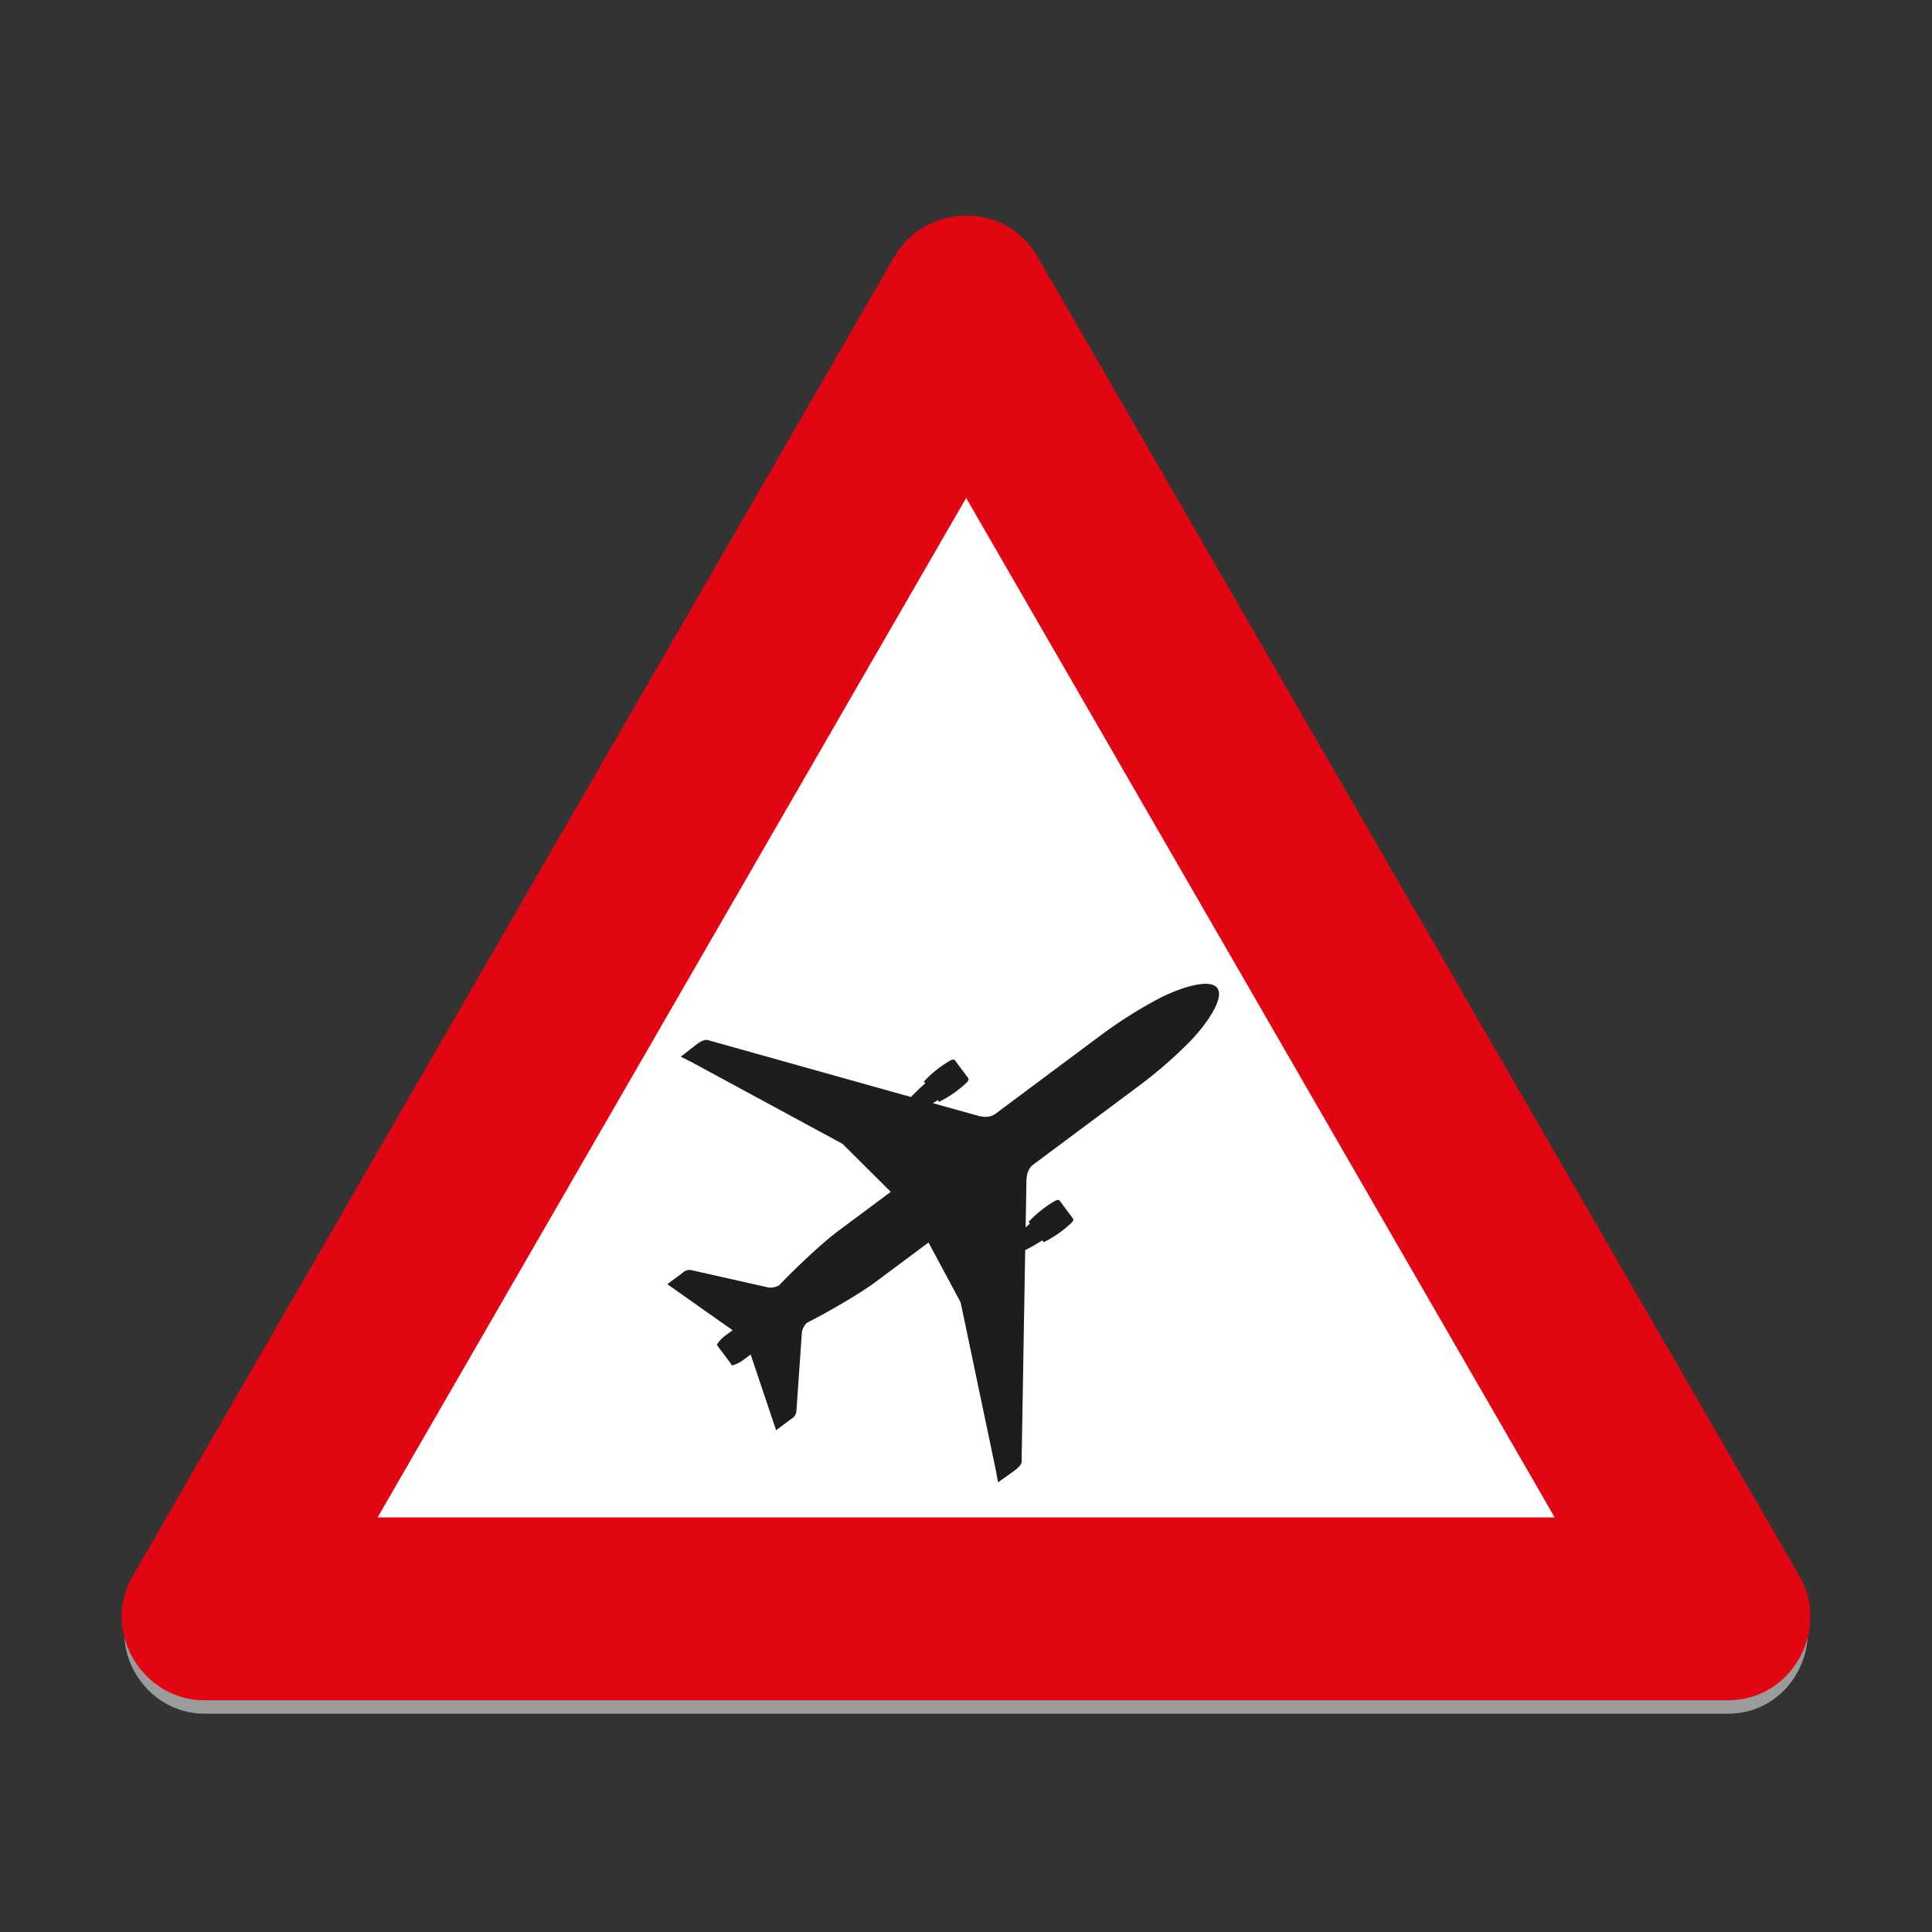 <svg id="Layer_1" data-name="Layer 1" xmlns="http://www.w3.org/2000/svg" viewBox="0 0 720 720"><rect x="0" y="0" width="720" height="720" fill="#333333" stroke="none"/><defs><style>.cls-1{fill:#9c9b9b;}.cls-1,.cls-2,.cls-3,.cls-4,.cls-5{fill-rule:evenodd;}.cls-2,.cls-3{fill:#e20613;}.cls-2{stroke:#e20613;stroke-miterlimit:22.93;stroke-width:1.95px;}.cls-4{fill:#fff;}.cls-5{fill:#1d1d1b;}</style></defs><path class="cls-1" d="M644,638.65c23.22,0,36.86-25.68,25.78-44.8l-284-491.74c-11.74-20.39-40.54-19-51.61,0L50.26,593.85c-11.58,20.07,3.78,44.8,25.86,44.8Z"/><path class="cls-2" d="M644,632.67c23.22,0,36.86-25.69,25.78-44.8l-284-491.74c-11.74-20.38-40.54-19-51.61,0L50.26,587.87c-11.58,20.06,3.78,44.8,25.86,44.8Z"/><path class="cls-3" d="M644,621.4c14.6,0,22.84-16,16.1-27.95l-284-491.73c-7.42-12.8-25.29-11.67-32.21,0L60,593.45c-7.3,12.4,2.26,27.95,16.1,27.95Z"/><polygon class="cls-4" points="140.72 565.5 579.39 565.5 360.06 185.57 140.72 565.5"/><path class="cls-5" d="M382.22,457.43c.62-.58,1.18-1.08,1.6-1.43l-.48-.65a42.32,42.32,0,0,1,9.72-7.74c.62-.39,1.48-.63,1.82-.18l5,6.72c.32.47-.16,1.21-.72,1.7a41.22,41.22,0,0,1-10.2,7.08l-.5-.69c-1.44.93-4.52,2.74-6.4,3.65l-1.3,76.42,0,2.22c0,1.42-1.68,2.76-2.76,3.58l-6.06,4.32-.8-4.41L358,485.37l-11.88-22.16-.11-.15-19.66,14.65c-6,4.5-18.3,11.55-25.62,15.25a6.67,6.67,0,0,0-1.88,3.41L296.79,526a3.61,3.61,0,0,1-1.86,2.75l-5.7,4.26-9.48-28.23-1,.73c-2.24,1.65-2.94,2.41-5.92,3.37L271.49,507l-3-4-1.38-1.85c1.78-2.56,2.7-3,4.92-4.69l1-.72-24.34-17.17,5.72-4.24a3.67,3.67,0,0,1,3.18-1l28.94,6.51a7,7,0,0,0,3.82-.83c5.62-5.95,15.9-15.7,21.94-20.19l19.66-14.64-.12-.15L314,426.29,257.71,395.8l-4-2,5.86-4.57c1.1-.8,2.84-2,4.22-1.62l2.14.6,73.57,20.61c1.43-1.53,4-4,5.32-5.07l-.5-.7a42,42,0,0,1,9.7-7.75c.64-.38,1.5-.63,1.84-.17l5,6.71c.32.47-.16,1.2-.72,1.7a41,41,0,0,1-10.2,7.09l-.46-.64-1.83,1.13,16.63,4.63c1.5.43,4.4,1,6.64-.63l39.76-29.64a169.75,169.75,0,0,1,20.88-13.18c8.3-4.34,19.32-7.79,22.08-4.09s-3.72,13.26-10.26,20a170,170,0,0,1-18.6,16.22L385.06,434c-2.24,1.68-2.52,4.62-2.54,6.18Z"/></svg>